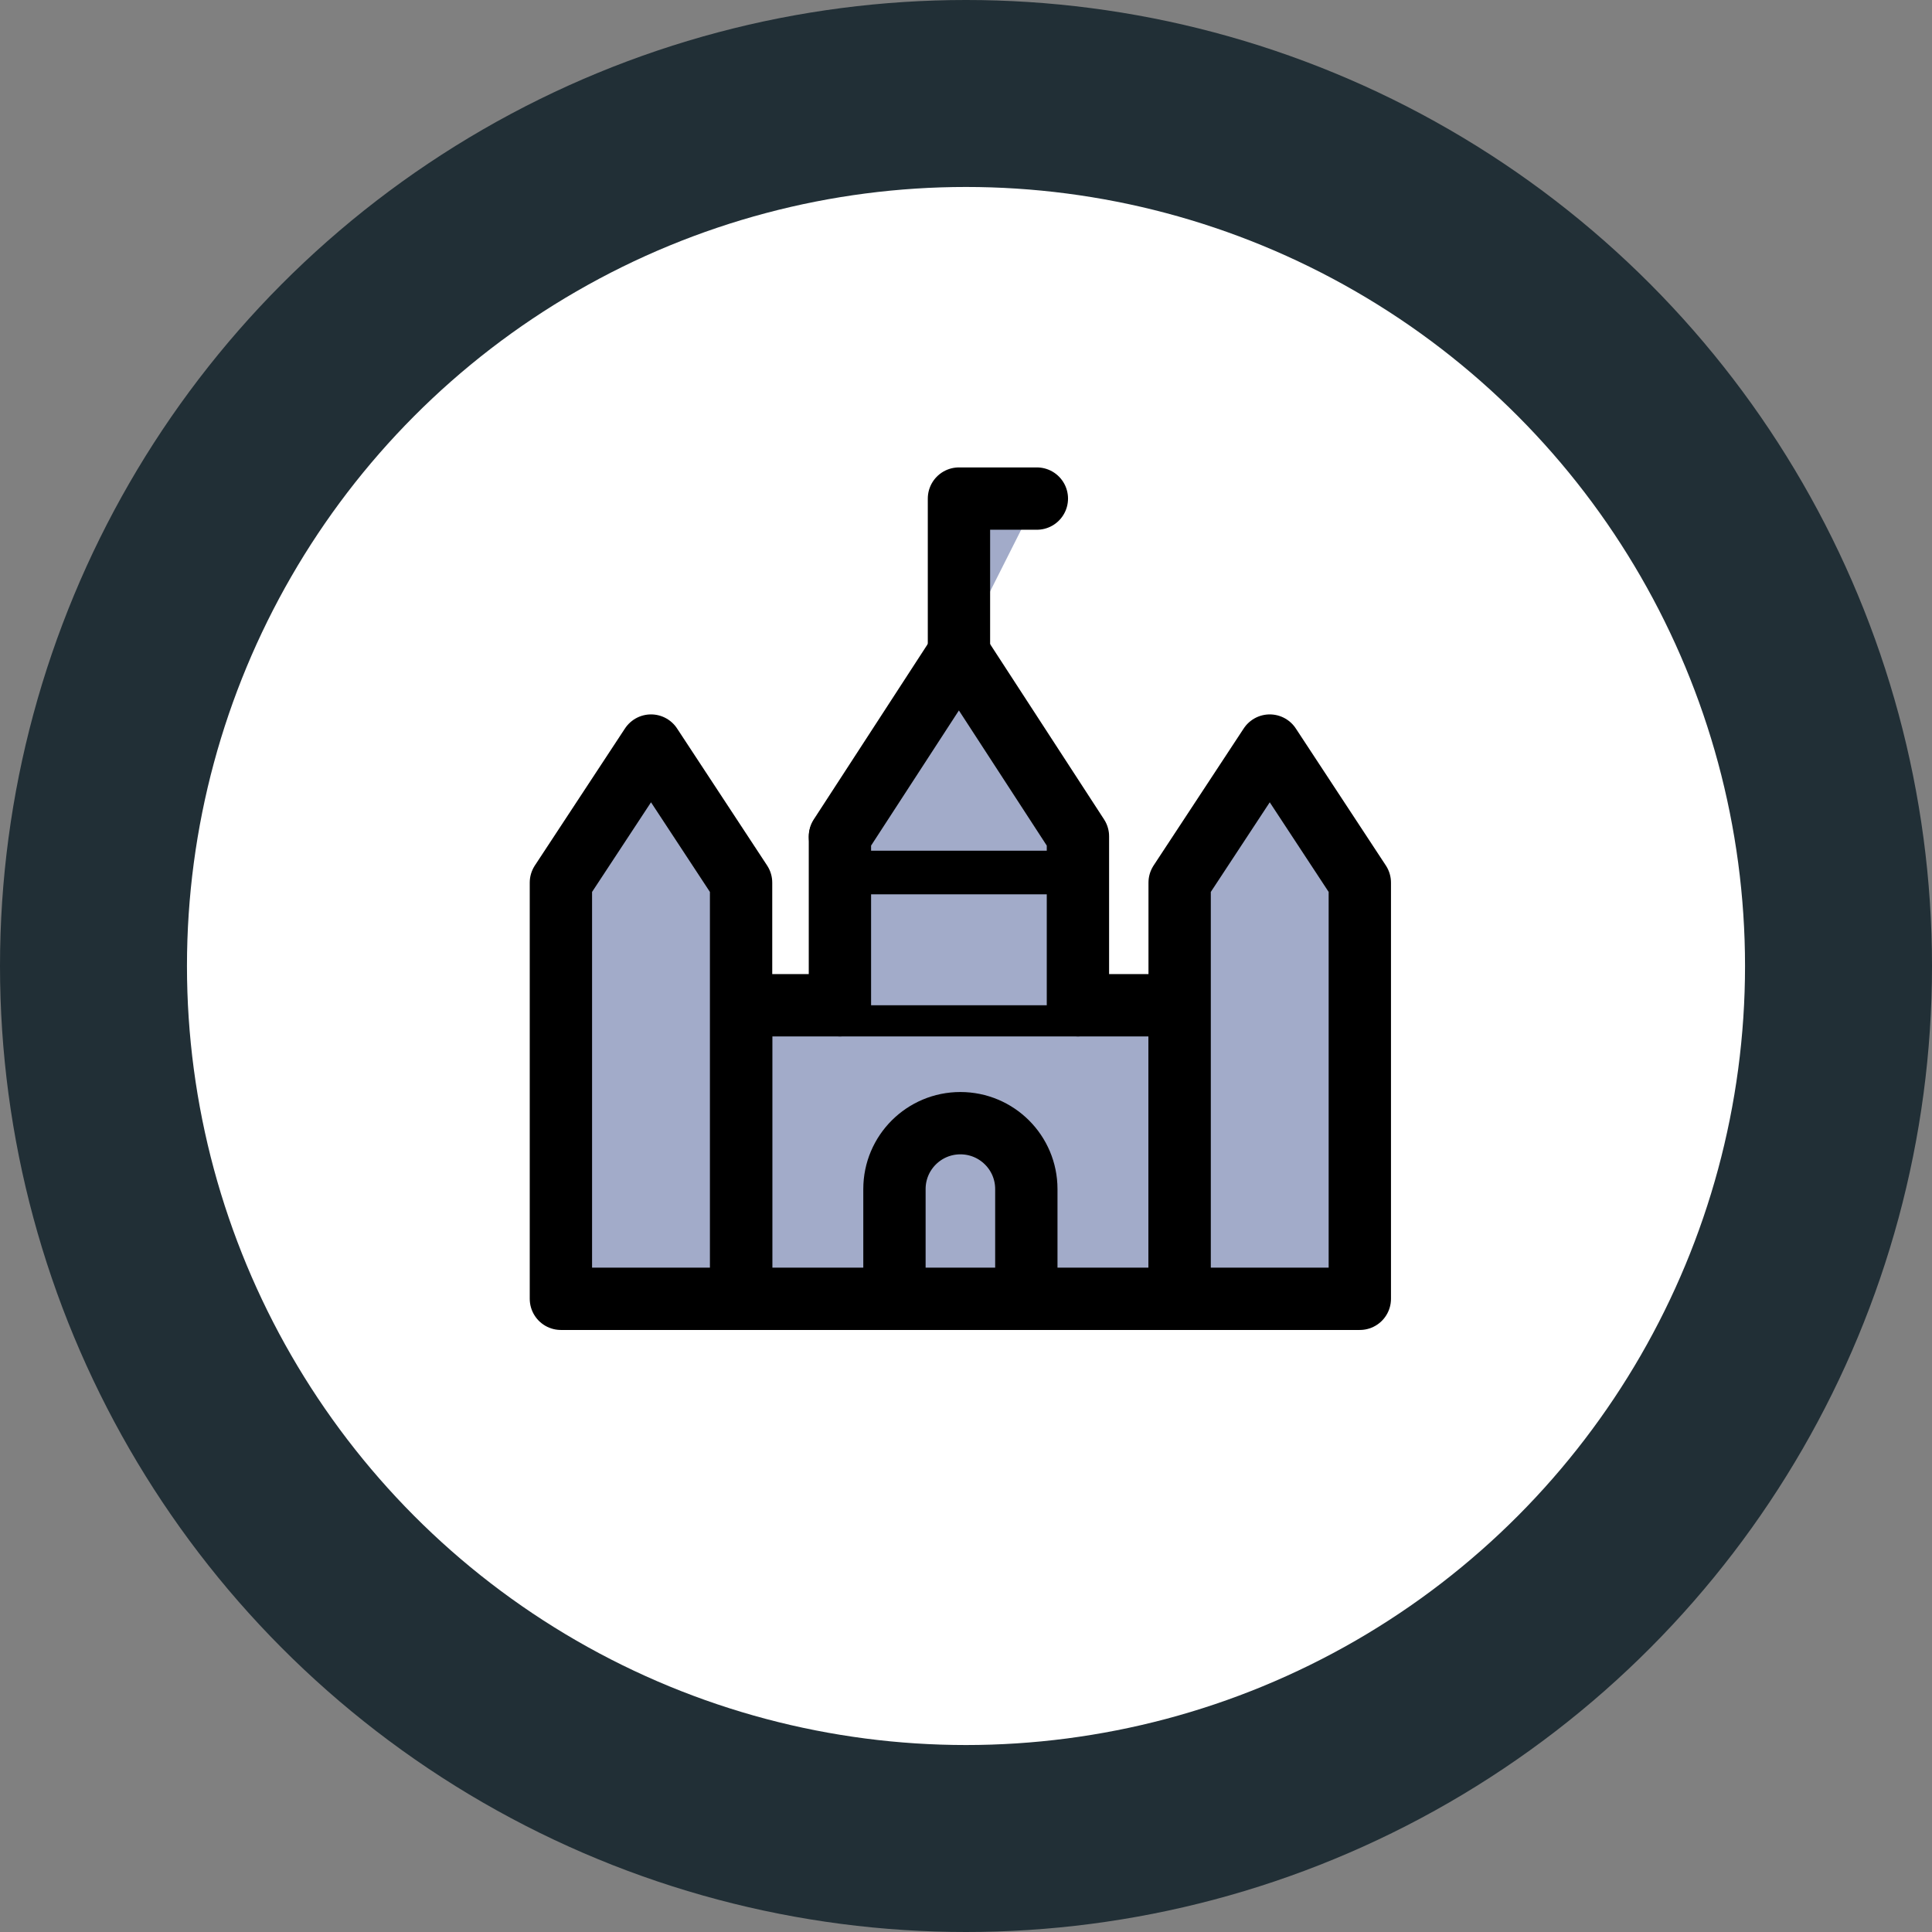<svg width="31" height="31" viewBox="0 0 31 31" fill="none" xmlns="http://www.w3.org/2000/svg">
<rect x="0" y="0" width="31" height="31" fill="#808080" stroke="none"/>
<circle cx="15.5" cy="15.5" r="15.5" fill="#212F36"/>
<circle cx="15.5" cy="15.5" r="12.5" fill="white"/>
<path d="M11.891 16.13H18.928V20.84H11.891V16.13Z" fill="#A2ABC9" stroke="black" stroke-linecap="round" stroke-linejoin="round"/>
<path d="M13.478 13.429H17.288H13.478Z" fill="#A2ABC9"/>
<path d="M13.478 13.429H17.288" stroke="black" stroke-linecap="round" stroke-linejoin="round"/>
<path d="M14.352 19.079C14.352 18.495 14.826 18.022 15.41 18.022C15.994 18.022 16.468 18.495 16.468 19.079V20.84H14.352V19.079Z" fill="#A2ABC9" stroke="black" stroke-linecap="round" stroke-linejoin="round"/>
<path d="M13.477 16.13L13.477 13.42L15.386 10.482L17.296 13.42L17.296 16.13" fill="#A2ABC9"/>
<path d="M13.477 16.13L13.477 13.42L15.386 10.482L17.296 13.42L17.296 16.13" stroke="black" stroke-linecap="round" stroke-linejoin="round"/>
<path d="M9 14.162V20.84H11.891V14.162L10.446 11.963L9 14.162Z" fill="#A2ABC9" stroke="black" stroke-linecap="round" stroke-linejoin="round"/>
<path d="M18.928 14.162V20.84H21.819V14.162L20.374 11.963L18.928 14.162Z" fill="#A2ABC9" stroke="black" stroke-linecap="round" stroke-linejoin="round"/>
<path d="M15.387 10.482L15.387 8L16.637 8" fill="#A2ABC9"/>
<path d="M15.387 10.482L15.387 8L16.637 8" stroke="black" stroke-linecap="round" stroke-linejoin="round"/>
<path d="M13 14H17" stroke="black" stroke-width="0.7"/>
</svg>
